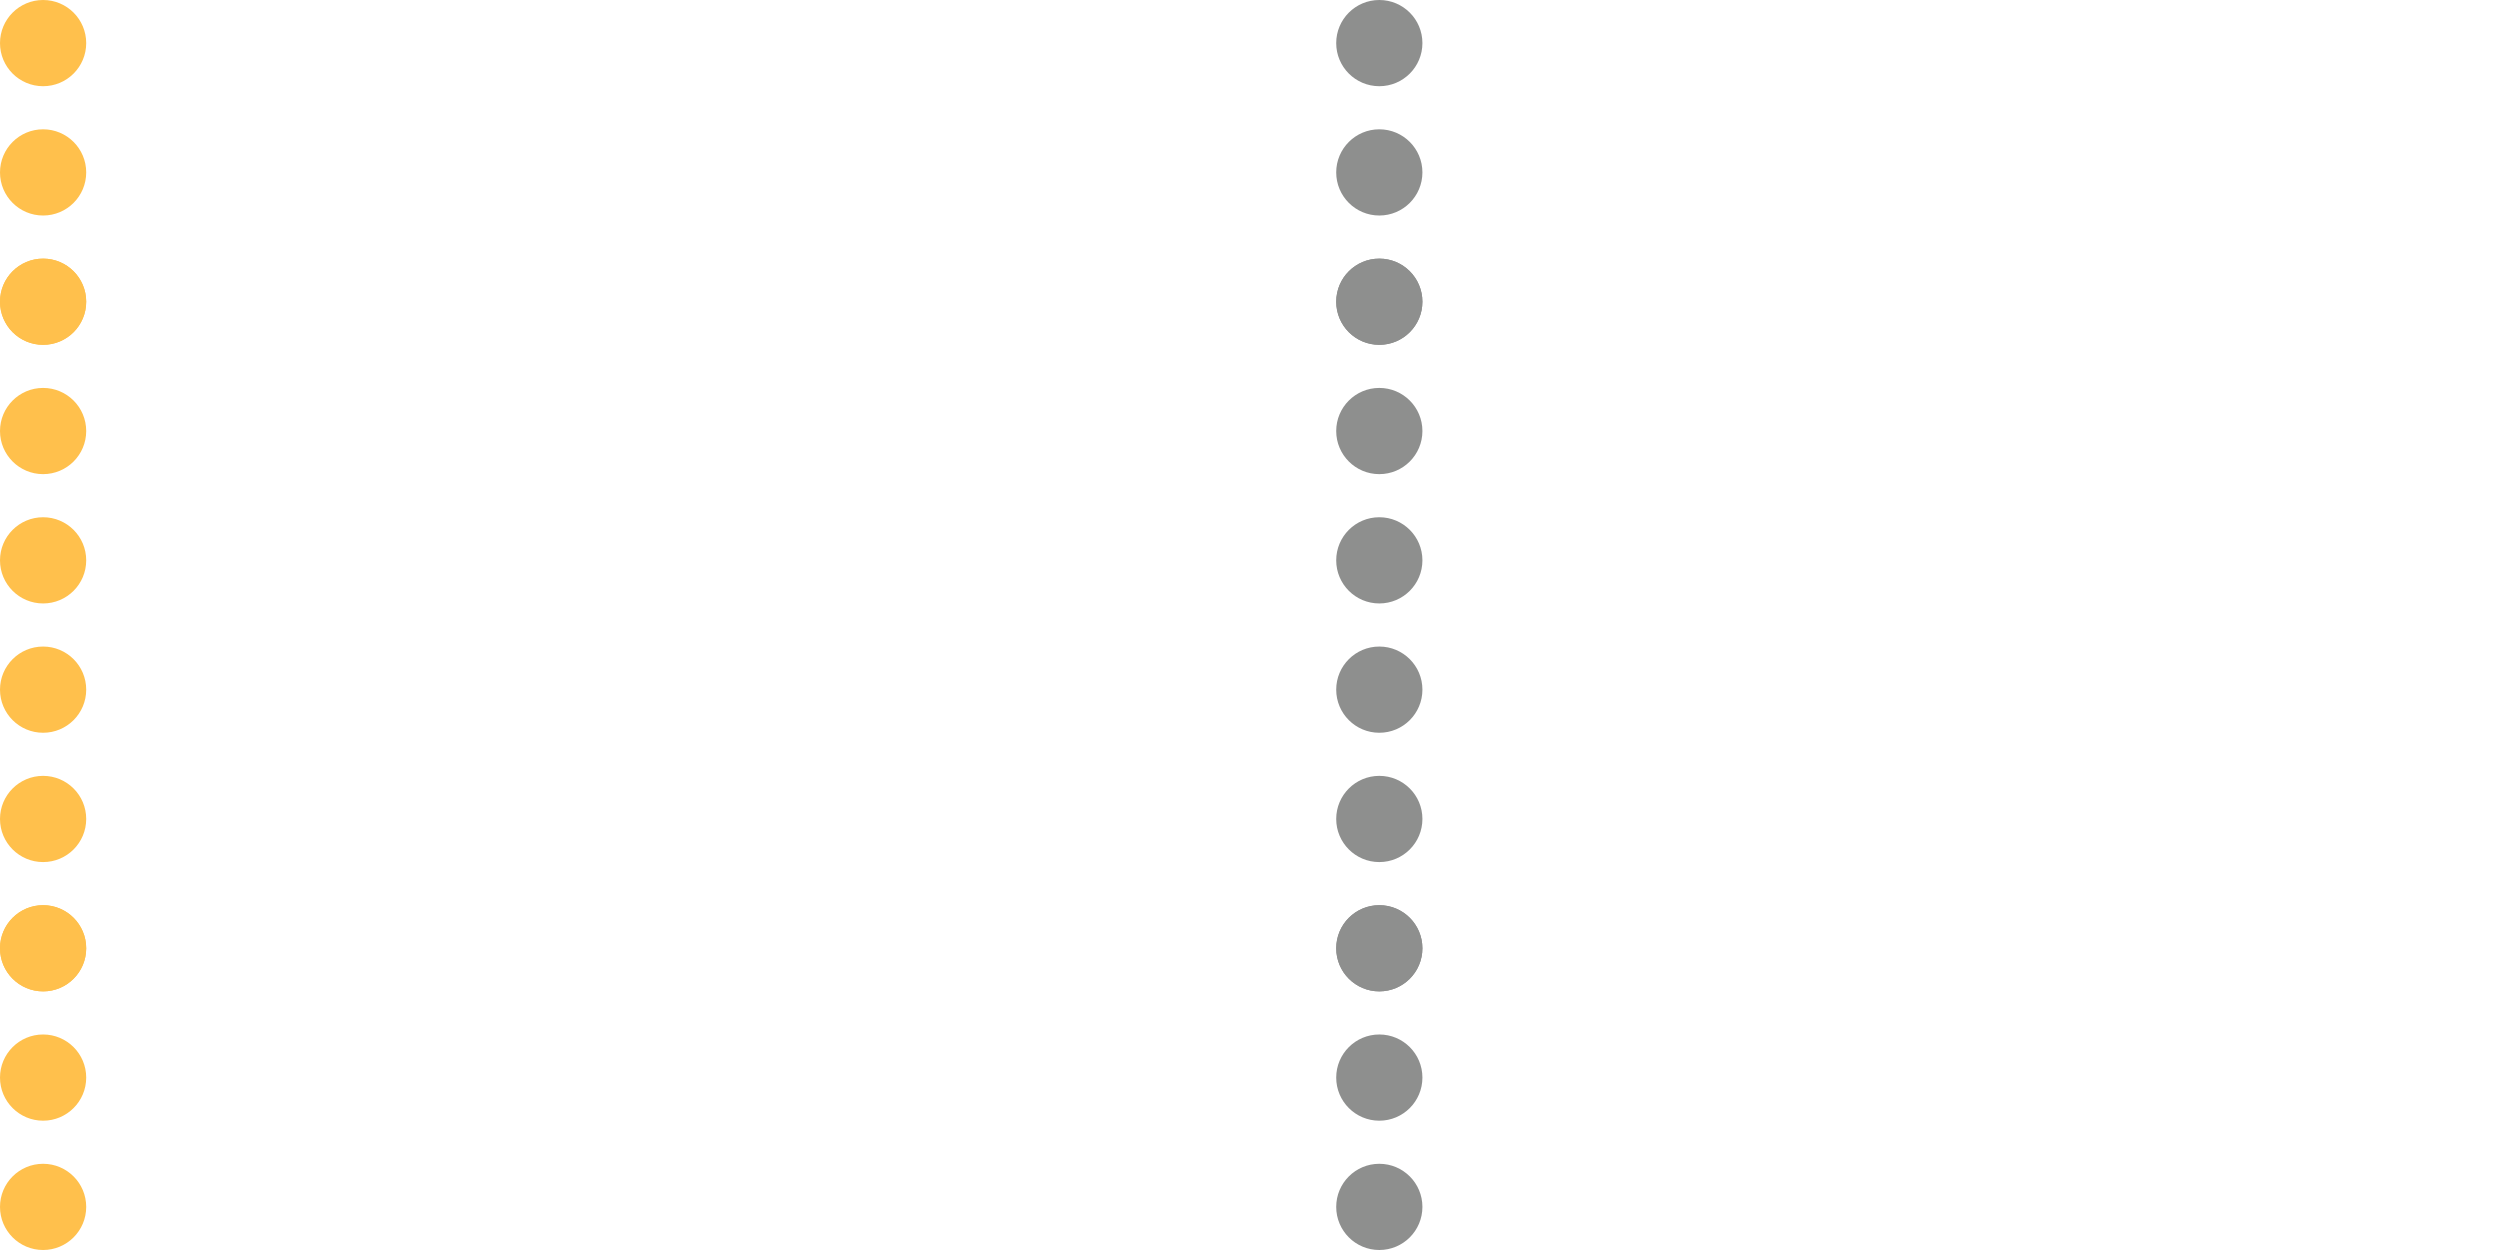 <?xml version="1.0" encoding="utf-8"?>
<!-- Generator: Adobe Illustrator 16.0.0, SVG Export Plug-In . SVG Version: 6.00 Build 0)  -->
<!DOCTYPE svg PUBLIC "-//W3C//DTD SVG 1.1//EN" "http://www.w3.org/Graphics/SVG/1.1/DTD/svg11.dtd">
<svg version="1.1" id="Layer_1" xmlns="http://www.w3.org/2000/svg" xmlns:xlink="http://www.w3.org/1999/xlink" x="0px" y="0px"
	 width="58px" height="29px" viewBox="0 0 58 29" enable-background="new 0 0 58 29" xml:space="preserve">
<circle fill="#FFC04C" cx="1" cy="1" r="1"/>
<circle fill="#FFC04C" cx="1" cy="4" r="1"/>
<circle fill="#FFC04C" cx="1" cy="7" r="1"/>
<circle fill="#FFC04C" cx="1" cy="7" r="1"/>
<circle fill="#FFC04C" cx="1" cy="10" r="1"/>
<circle fill="#FFC04C" cx="1" cy="13" r="1"/>
<circle fill="#FFC04C" cx="1" cy="16" r="1"/>
<circle fill="#FFC04C" cx="1" cy="19" r="1"/>
<circle fill="#FFC04C" cx="1" cy="22" r="1"/>
<circle fill="#FFC04C" cx="1" cy="22" r="1"/>
<circle fill="#FFC04C" cx="1" cy="25" r="1"/>
<circle fill="#FFC04C" cx="1" cy="28" r="1"/>
<circle fill="#8E8F8E" cx="32" cy="1" r="1"/>
<circle fill="#8E8F8E" cx="32" cy="4" r="1"/>
<circle fill="#8E8F8E" cx="32" cy="7" r="1"/>
<circle fill="#8E8F8E" cx="32" cy="7" r="1"/>
<circle fill="#8E8F8E" cx="32" cy="10" r="1"/>
<circle fill="#8E8F8E" cx="32" cy="13" r="1"/>
<circle fill="#8E8F8E" cx="32" cy="16" r="1"/>
<circle fill="#8E8F8E" cx="32" cy="19" r="1"/>
<circle fill="#8E8F8E" cx="32" cy="22" r="1"/>
<circle fill="#8E8F8E" cx="32" cy="22" r="1"/>
<circle fill="#8E8F8E" cx="32" cy="25" r="1"/>
<circle fill="#8E8F8E" cx="32" cy="28" r="1"/>
</svg>

